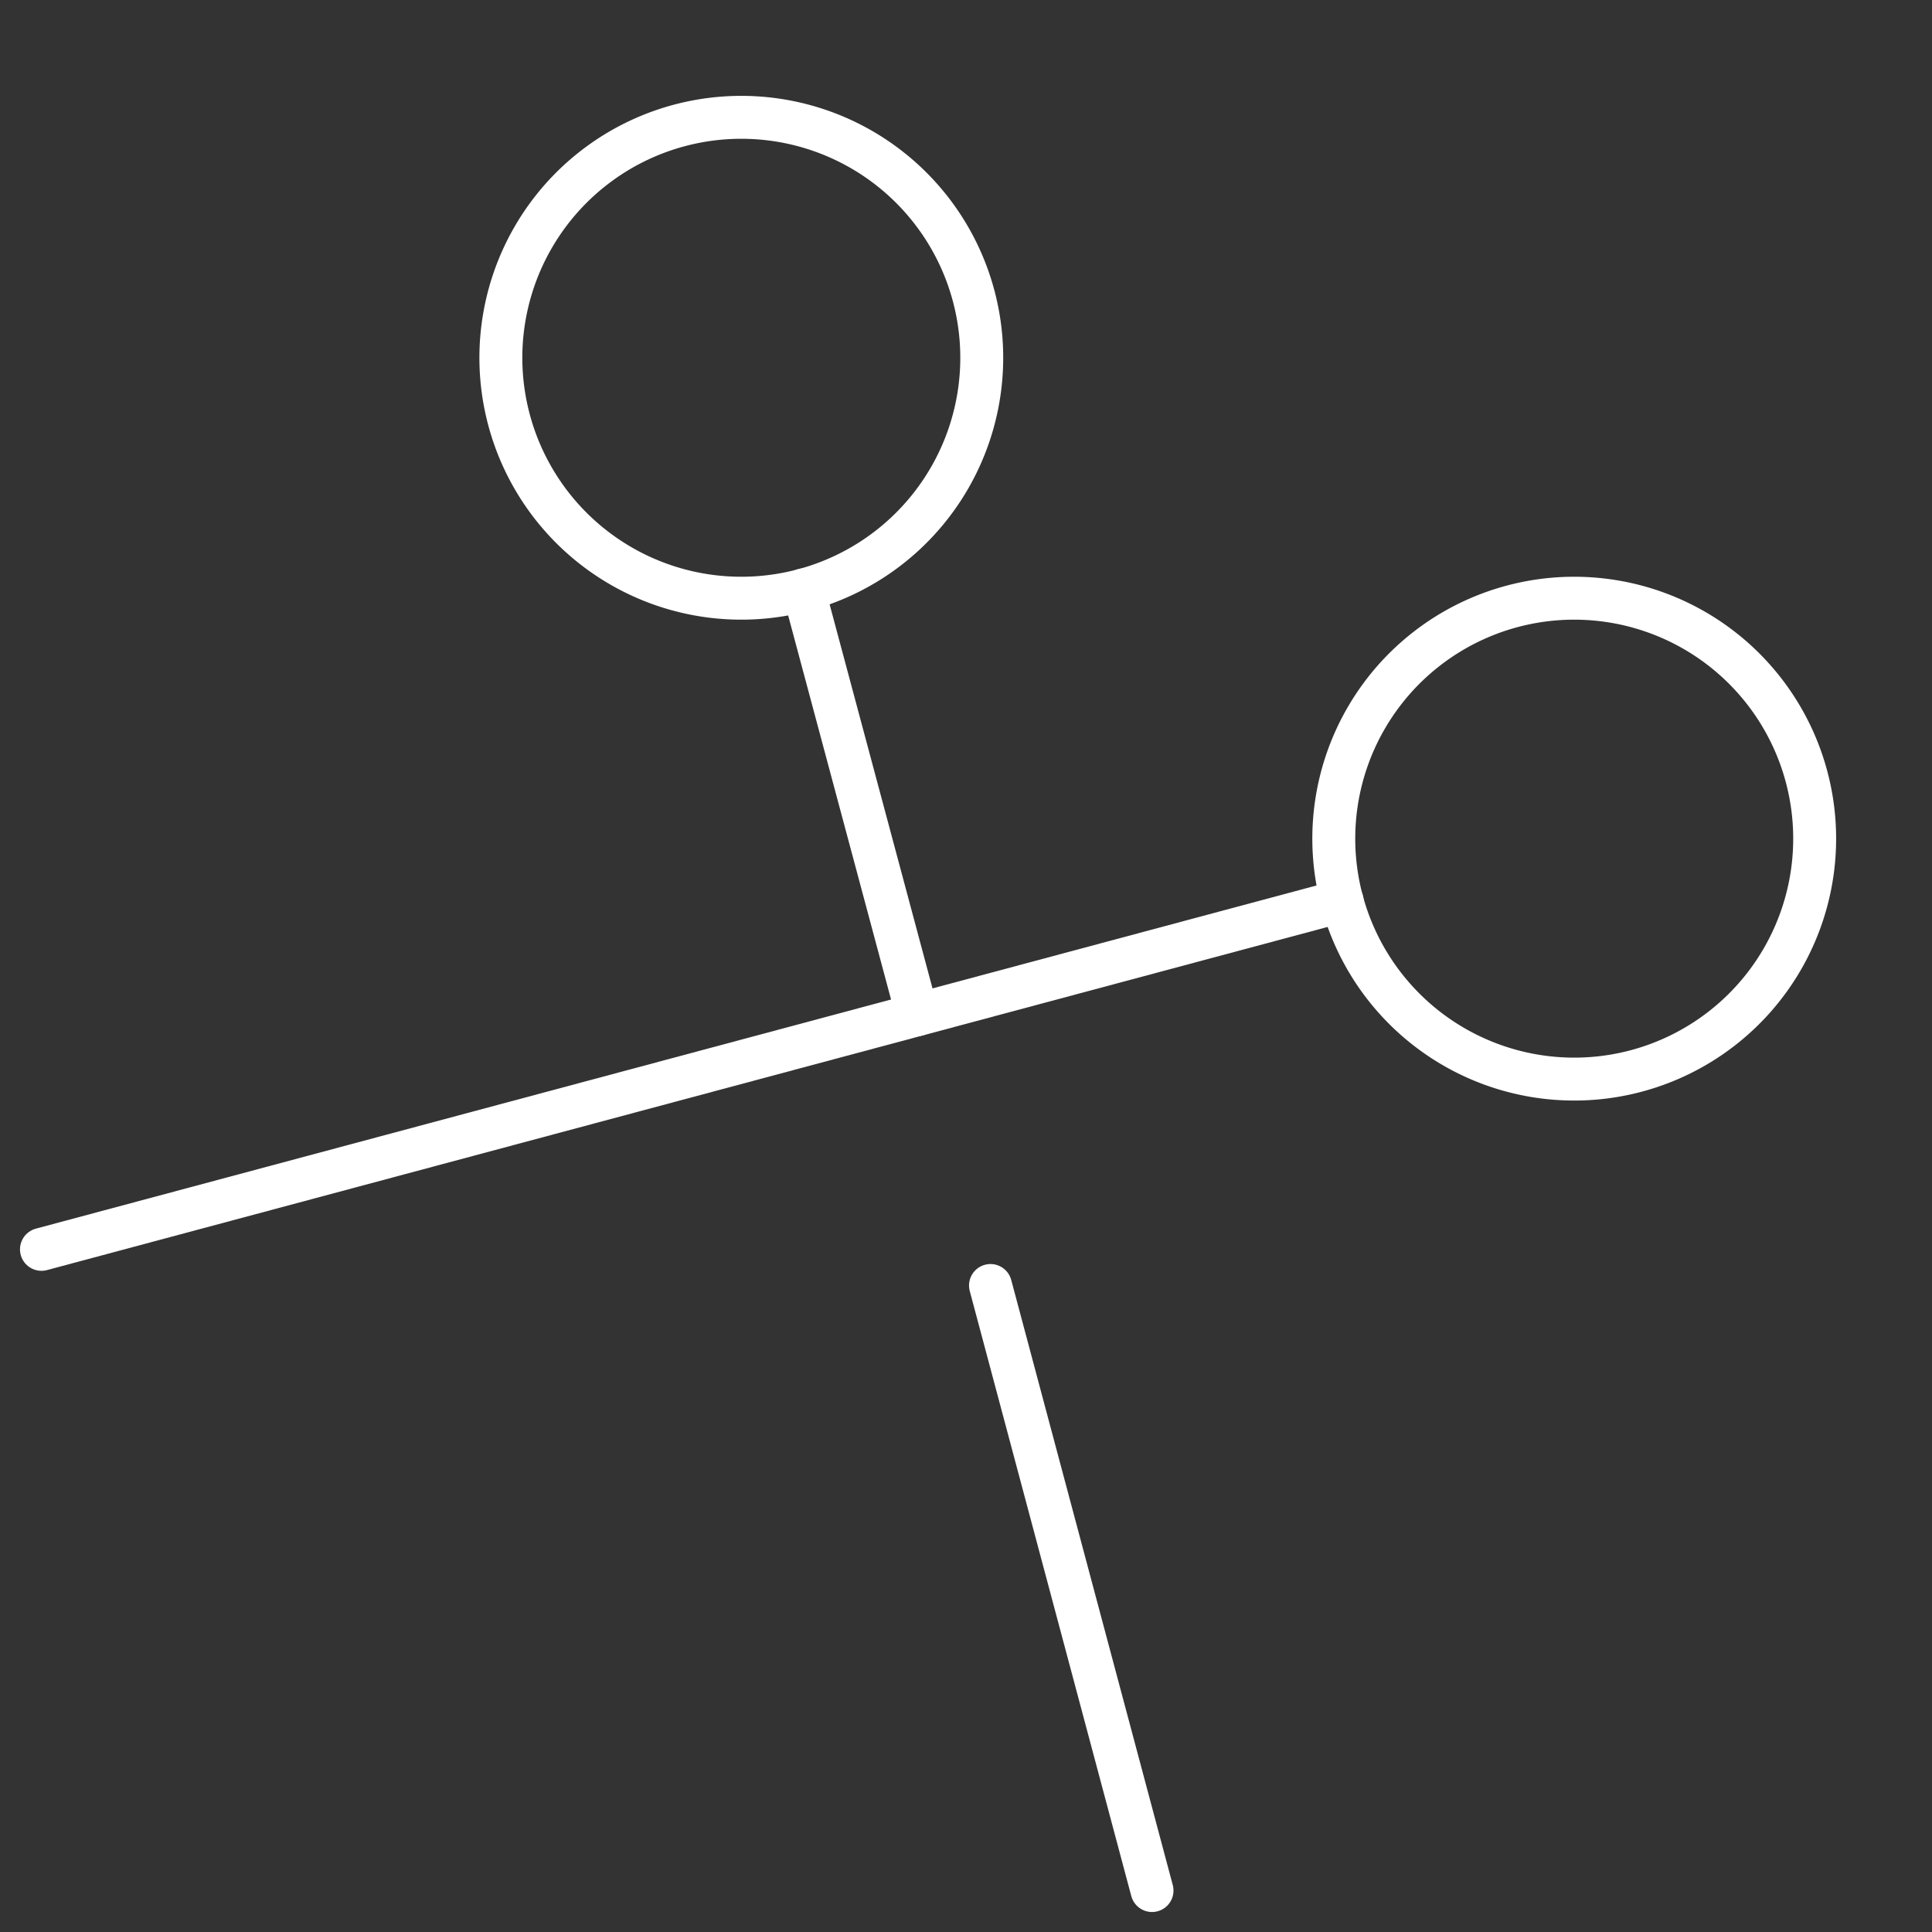 <svg xmlns="http://www.w3.org/2000/svg" width="135.049" height="135.049" viewBox="0 0 135.049 135.049">
  <rect x="0" y="0" width="135.049" height="135.049" fill="#333333" stroke="none"/>
  <defs>
    <style>
      .cls-1 {
        fill: none;
        stroke: #fff;
        stroke-linecap: round;
        stroke-linejoin: round;
        stroke-width: 3px;
      }
    </style>
  </defs>
  <g id="Group_1" data-name="Group 1" transform="translate(-1835.278 1047.941) rotate(-60)">
    <g id="Icon_feather-scissors" data-name="Icon feather-scissors" transform="translate(1751 1106)">
      <path id="Path_1" data-name="Path 1" class="cls-1" d="M4.5,21.307A16.807,16.807,0,1,0,21.307,4.5,16.807,16.807,0,0,0,4.5,21.307Z" transform="translate(57.127 -4.5)"/>
      <path id="Path_2" data-name="Path 2" class="cls-1" d="M4.5,39.307A16.807,16.807,0,1,0,21.307,22.5,16.807,16.807,0,0,0,4.5,39.307Z" transform="translate(57.127 44.729)"/>
      <path id="Path_3" data-name="Path 3" class="cls-1" d="M12.18,6,78.737,72.557" transform="translate(-12.18 -0.398)"/>
      <path id="Path_4" data-name="Path 4" class="cls-1" d="M52.687,21.72,21.705,52.646" transform="translate(-21.705 42.596)"/>
      <path id="Path_5" data-name="Path 5" class="cls-1" d="M33.918,12.18,12.18,33.917" transform="translate(32.64 16.505)"/>
    </g>
  </g>
</svg>

